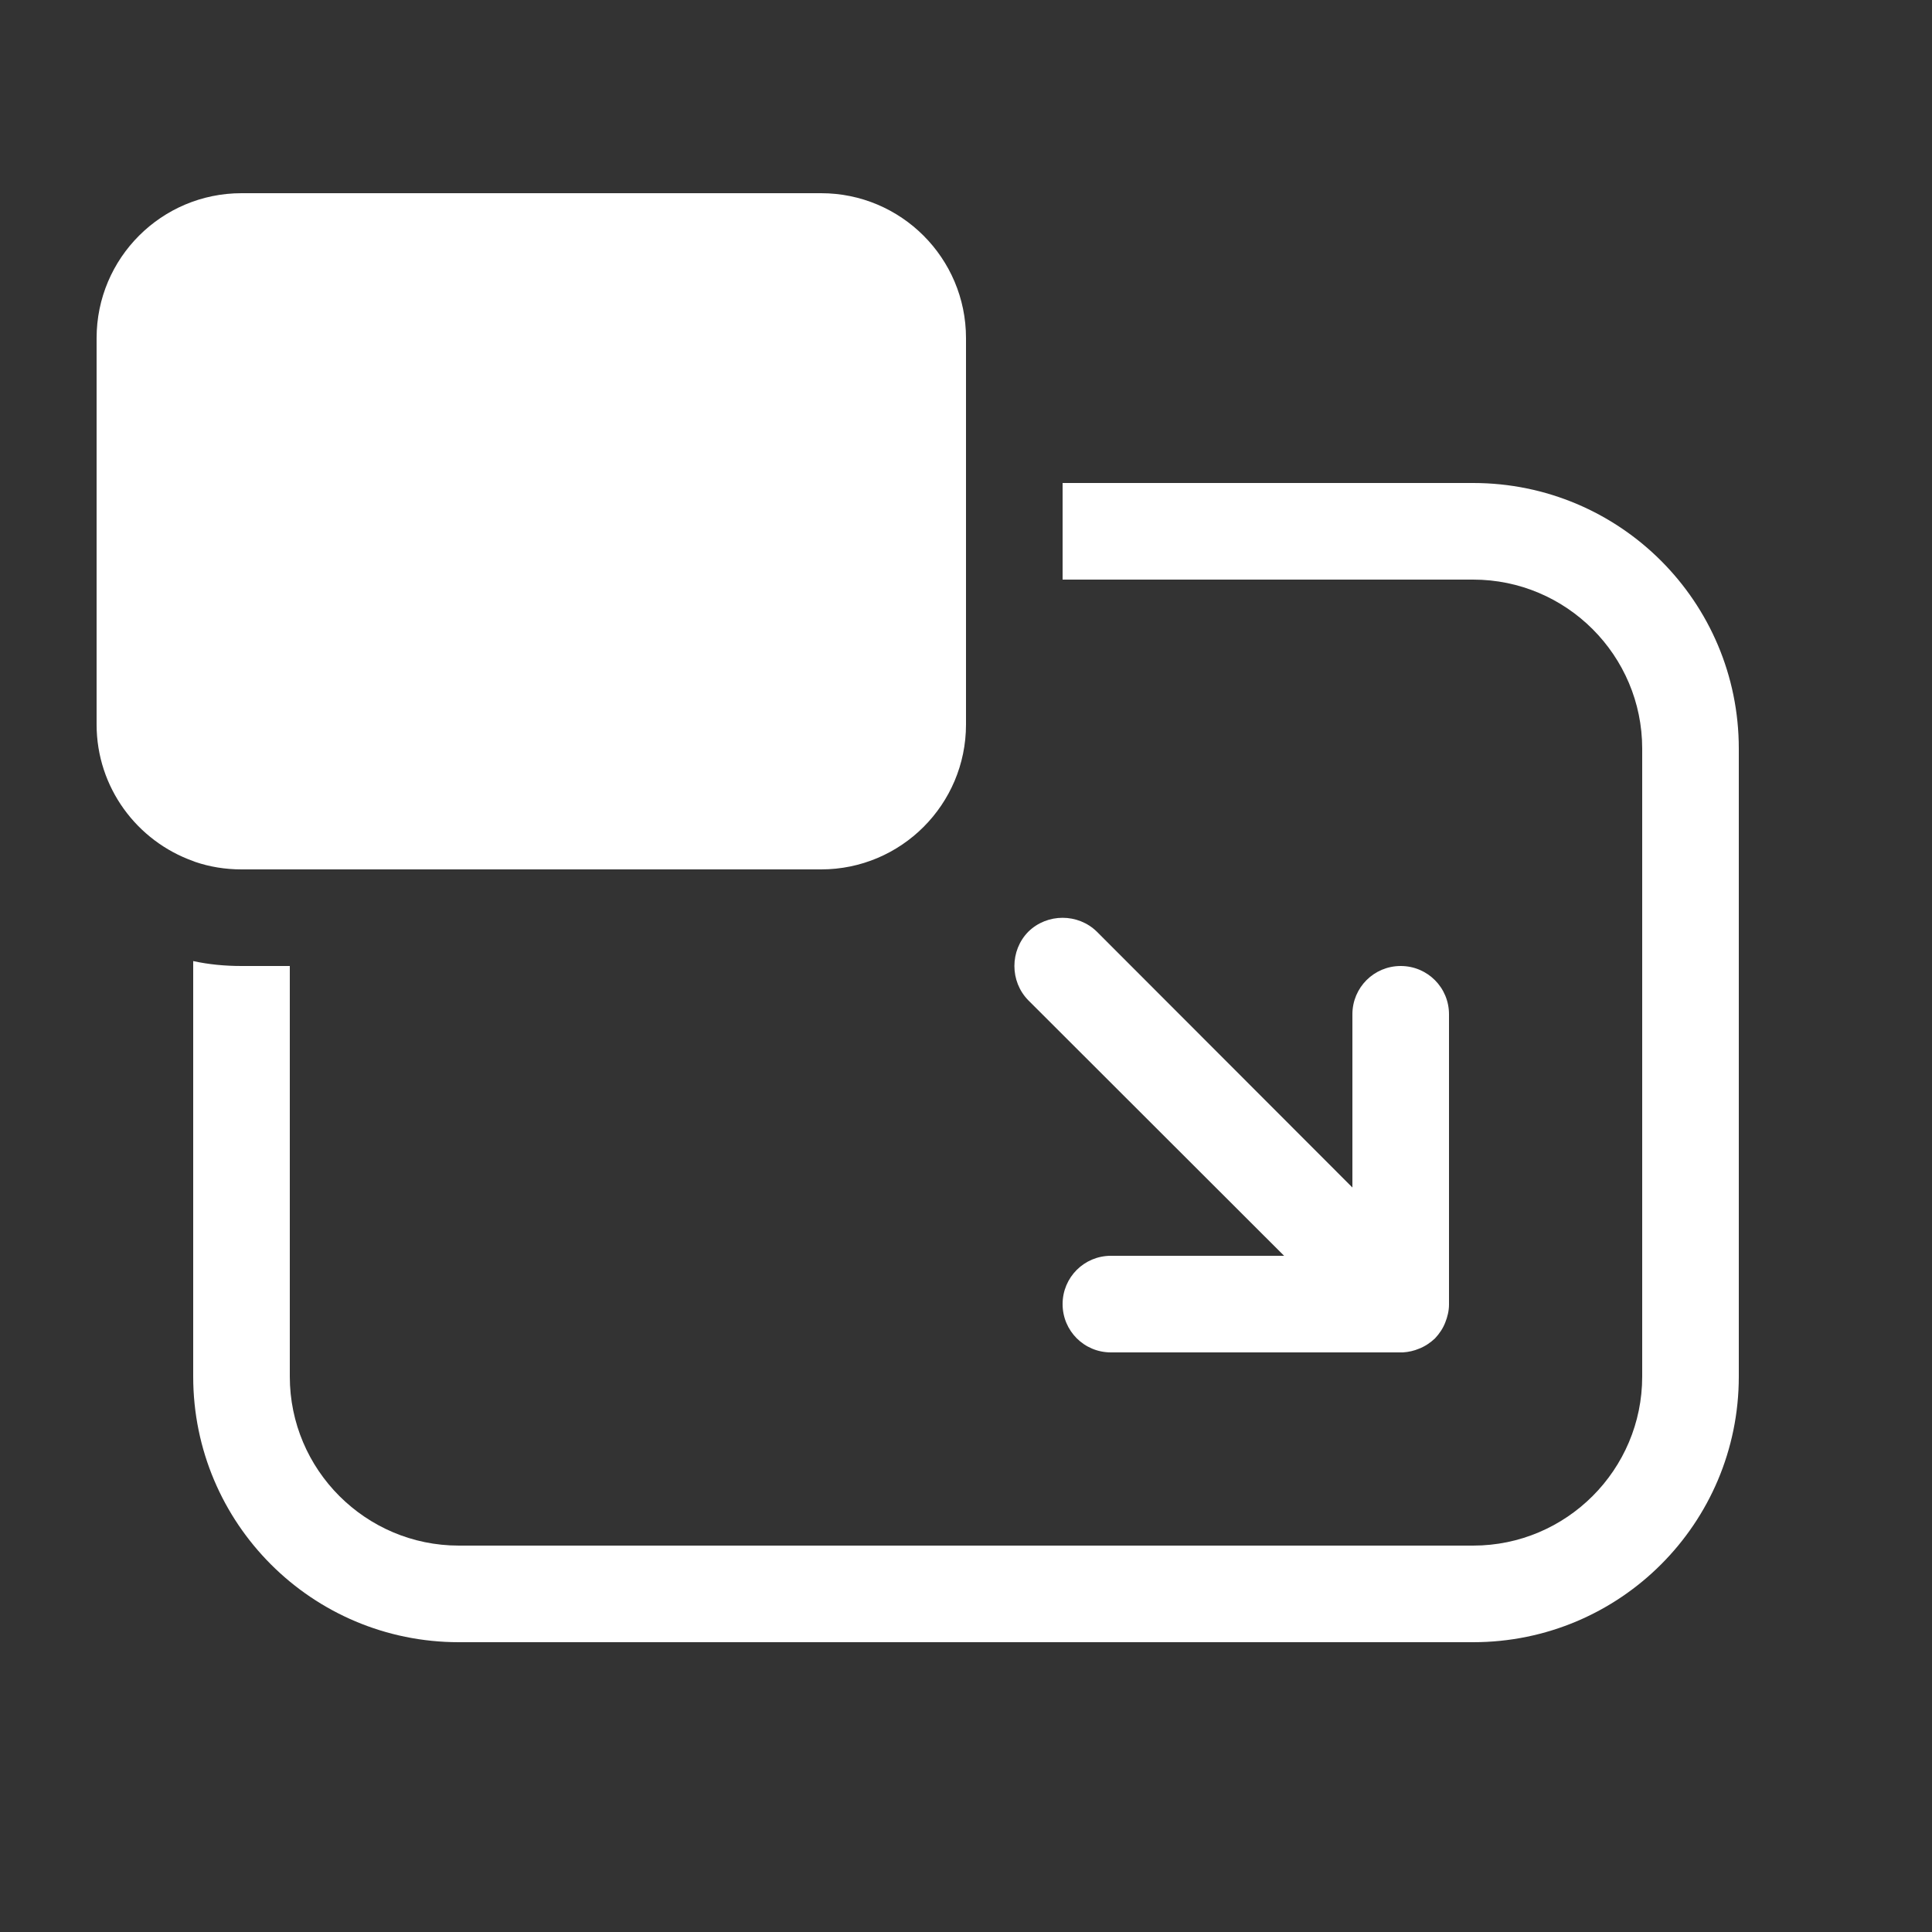 <?xml version="1.0" encoding="UTF-8"?>
<svg xmlns="http://www.w3.org/2000/svg" xmlns:xlink="http://www.w3.org/1999/xlink" width="20pt" height="20pt" viewBox="0 0 20 20" version="1.1">
<rect x="0" y="0" width="20" height="20" fill="#333333" stroke="none"/>
<g id="surface1">
<path style=" stroke:none;fill-rule:nonzero;fill:rgb(100%,100%,100%);fill-opacity:1;" d="M 8.5 9 C 9.328 9 10 8.328 10 7.5 L 10 3.5 C 10 2.672 9.328 2 8.5 2 L 2.5 2 C 1.672 2 1 2.672 1 3.5 L 1 7.5 C 1 8.152 1.418 8.707 2 8.914 L 2.02 8.922 C 2.168 8.973 2.332 9 2.5 9 Z M 15.25 6 L 11 6 L 11 5 L 15.25 5 C 16.77 5 18 6.23 18 7.75 L 18 14.25 C 18 15.77 16.77 17 15.25 17 L 4.75 17 C 3.23 17 2 15.77 2 14.25 L 2 9.949 C 2.16 9.984 2.328 10 2.5 10 L 3 10 L 3 14.25 C 3 15.215 3.785 16 4.75 16 L 15.25 16 C 16.215 16 17 15.215 17 14.25 L 17 7.75 C 17 6.785 16.215 6 15.25 6 Z M 14 12.293 L 11.355 9.645 C 11.16 9.453 10.84 9.453 10.645 9.645 C 10.453 9.84 10.453 10.16 10.645 10.355 L 13.293 13 L 11.5 13 C 11.223 13 11 13.223 11 13.5 C 11 13.777 11.223 14 11.5 14 L 14.5 14 C 14.508 14 14.516 14 14.523 14 C 14.582 13.996 14.637 13.984 14.691 13.961 C 14.75 13.938 14.805 13.902 14.855 13.855 C 14.902 13.805 14.938 13.75 14.961 13.691 C 14.984 13.633 15 13.57 15 13.504 C 15 13.504 15 13.5 15 13.5 L 15 10.5 C 15 10.223 14.777 10 14.5 10 C 14.223 10 14 10.223 14 10.5 Z M 14 12.293 "/>
</g>
</svg>
